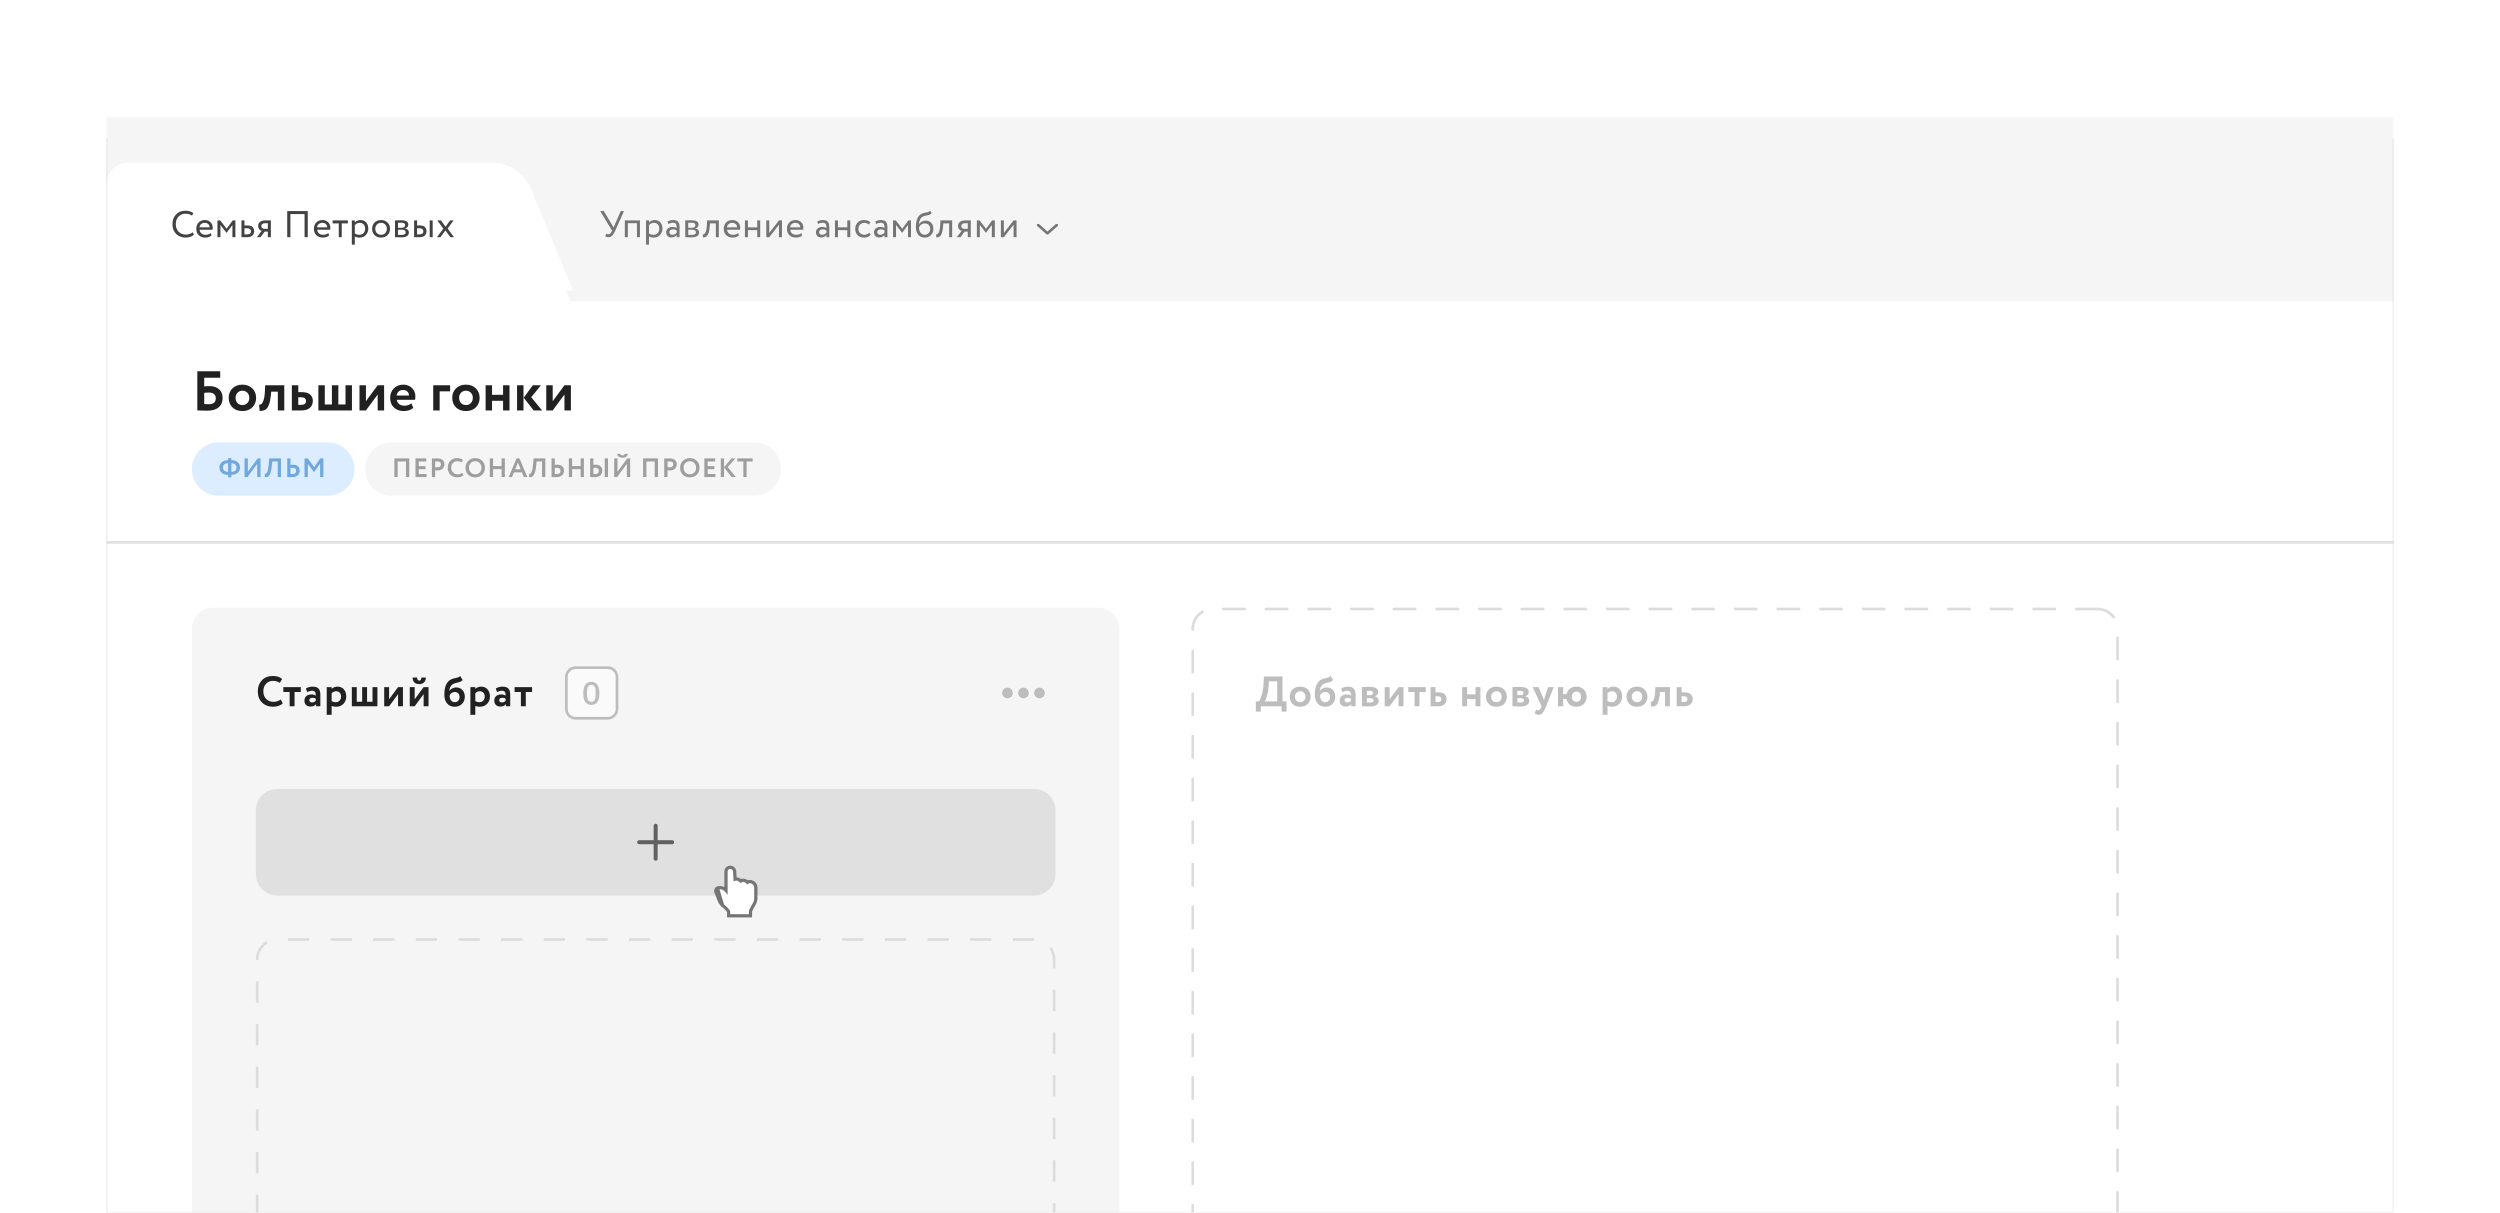 <svg width="938" height="455" viewBox="0 0 938 455" fill="none" xmlns="http://www.w3.org/2000/svg">
<mask id="mask0_7760_255739" style="mask-type:alpha" maskUnits="userSpaceOnUse" x="0" y="0" width="938" height="455">
<rect width="938" height="455" rx="8" fill="#F5F5F5"/>
</mask>
<g mask="url(#mask0_7760_255739)">
<g filter="url(#filter0_ddd_7760_255739)">
<rect x="40" y="48" width="858" height="407" fill="#C4C4C4"/>
</g>
</g>
<mask id="mask1_7760_255739" style="mask-type:alpha" maskUnits="userSpaceOnUse" x="40" y="44" width="858" height="411">
<path d="M40 44H898V455H40V44Z" fill="#F5F5F5"/>
</mask>
<g mask="url(#mask1_7760_255739)">
<g filter="url(#filter1_ddd_7760_255739)">
<g clip-path="url(#clip0_7760_255739)">
<path d="M1584 -95H-336V985H1584V-95Z" fill="#F5F5F5"/>
<path d="M359 61H227V85H359V61Z" fill="#F5F5F5"/>
<path d="M396.847 72.791C396.946 72.705 397 72.595 397 72.466C397 72.207 396.766 72 396.468 72C396.319 72 396.184 72.055 396.08 72.145L392.995 74.885L389.92 72.145C389.816 72.055 389.676 72 389.532 72C389.234 72 389 72.207 389 72.466C389 72.595 389.054 72.705 389.153 72.791L392.581 75.836C392.698 75.945 392.842 75.996 393 76C393.158 76 393.293 75.945 393.415 75.836L396.847 72.791Z" fill="#757575"/>
<path d="M232.911 67.2H234.115L230.727 74.76C230.382 75.544 230.018 76.113 229.635 76.468C229.262 76.823 228.814 77 228.291 77C227.787 77 227.39 76.883 227.101 76.65L227.521 75.642C227.764 75.81 228.016 75.894 228.277 75.894C228.753 75.894 229.154 75.563 229.481 74.9L229.649 74.536L225.211 67.2H226.555L230.223 73.346L232.911 67.2ZM240.105 77H238.985V71.75H235.555V77H234.435V70.7H240.105V77ZM243.502 79.8H242.382V70.7H243.502V71.442C243.726 71.181 244.034 70.971 244.426 70.812C244.818 70.644 245.224 70.56 245.644 70.56C246.54 70.56 247.245 70.859 247.758 71.456C248.29 72.044 248.556 72.809 248.556 73.752C248.556 74.713 248.253 75.521 247.646 76.174C247.049 76.818 246.26 77.14 245.28 77.14C244.524 77.14 243.931 76.995 243.502 76.706V79.8ZM245.322 71.61C244.575 71.61 243.969 71.899 243.502 72.478V75.6C243.997 75.927 244.557 76.09 245.182 76.09C245.845 76.09 246.372 75.88 246.764 75.46C247.165 75.031 247.366 74.475 247.366 73.794C247.366 73.131 247.184 72.604 246.82 72.212C246.456 71.811 245.957 71.61 245.322 71.61ZM250.747 72.03L250.453 71.134C251.079 70.751 251.779 70.56 252.553 70.56C253.403 70.56 254.019 70.77 254.401 71.19C254.784 71.61 254.975 72.259 254.975 73.136V77H253.911V76.188C253.417 76.795 252.745 77.098 251.895 77.098C251.317 77.098 250.85 76.925 250.495 76.58C250.141 76.225 249.963 75.749 249.963 75.152C249.963 74.536 250.183 74.051 250.621 73.696C251.06 73.332 251.634 73.15 252.343 73.15C253.006 73.15 253.529 73.285 253.911 73.556C253.911 72.847 253.813 72.338 253.617 72.03C253.421 71.722 253.043 71.568 252.483 71.568C251.914 71.568 251.335 71.722 250.747 72.03ZM252.287 76.09C252.913 76.09 253.454 75.819 253.911 75.278V74.48C253.519 74.2 253.048 74.06 252.497 74.06C252.115 74.06 251.793 74.153 251.531 74.34C251.279 74.517 251.153 74.769 251.153 75.096C251.153 75.404 251.251 75.647 251.447 75.824C251.653 76.001 251.933 76.09 252.287 76.09ZM257.101 77V70.7C257.147 70.7 257.213 70.7 257.297 70.7C257.381 70.691 257.502 70.686 257.661 70.686C257.819 70.677 257.964 70.672 258.095 70.672C258.785 70.653 259.215 70.644 259.383 70.644C261.193 70.644 262.099 71.185 262.099 72.268C262.099 72.641 261.982 72.963 261.749 73.234C261.515 73.495 261.212 73.654 260.839 73.71V73.738C261.819 73.915 262.309 74.41 262.309 75.222C262.309 76.445 261.343 77.056 259.411 77.056C259.317 77.056 258.907 77.047 258.179 77.028C258.039 77.028 257.885 77.023 257.717 77.014C257.549 77.014 257.418 77.009 257.325 77C257.231 77 257.157 77 257.101 77ZM259.565 74.172H258.221V76.104C258.893 76.132 259.322 76.146 259.509 76.146C260.582 76.146 261.119 75.81 261.119 75.138C261.119 74.494 260.601 74.172 259.565 74.172ZM259.467 71.554C259.196 71.554 258.781 71.568 258.221 71.596V73.472H259.635C260.017 73.472 260.325 73.383 260.559 73.206C260.792 73.029 260.909 72.791 260.909 72.492C260.909 71.867 260.428 71.554 259.467 71.554ZM269.701 77H268.581V71.82H266.369L266.299 72.884C266.224 73.752 266.112 74.475 265.963 75.054C265.823 75.623 265.636 76.053 265.403 76.342C265.179 76.622 264.941 76.818 264.689 76.93C264.437 77.033 264.129 77.084 263.765 77.084L263.681 75.992C263.783 76.001 263.891 75.987 264.003 75.95C264.115 75.903 264.236 75.81 264.367 75.67C264.507 75.53 264.628 75.343 264.731 75.11C264.843 74.877 264.941 74.55 265.025 74.13C265.118 73.701 265.179 73.211 265.207 72.66L265.319 70.7H269.701V77ZM276.94 75.432L277.29 76.314C276.683 76.865 275.895 77.14 274.924 77.14C273.897 77.14 273.081 76.841 272.474 76.244C271.858 75.647 271.55 74.849 271.55 73.85C271.55 72.907 271.839 72.123 272.418 71.498C272.987 70.873 273.781 70.56 274.798 70.56C275.638 70.56 276.333 70.831 276.884 71.372C277.444 71.904 277.724 72.595 277.724 73.444C277.724 73.715 277.701 73.967 277.654 74.2H272.81C272.857 74.788 273.076 75.25 273.468 75.586C273.869 75.922 274.383 76.09 275.008 76.09C275.829 76.09 276.473 75.871 276.94 75.432ZM274.742 71.61C274.191 71.61 273.734 71.764 273.37 72.072C273.015 72.38 272.805 72.786 272.74 73.29H276.562C276.534 72.767 276.357 72.357 276.03 72.058C275.713 71.759 275.283 71.61 274.742 71.61ZM285.233 77H284.113V74.34H280.613V77H279.493V70.7H280.613V73.29H284.113V70.7H285.233V77ZM292.269 72.31L288.629 77H287.509V70.7H288.629V75.39L292.269 70.7H293.389V77H292.269V72.31ZM300.645 75.432L300.995 76.314C300.388 76.865 299.6 77.14 298.629 77.14C297.602 77.14 296.786 76.841 296.179 76.244C295.563 75.647 295.255 74.849 295.255 73.85C295.255 72.907 295.544 72.123 296.123 71.498C296.692 70.873 297.486 70.56 298.503 70.56C299.343 70.56 300.038 70.831 300.589 71.372C301.149 71.904 301.429 72.595 301.429 73.444C301.429 73.715 301.406 73.967 301.359 74.2H296.515C296.562 74.788 296.781 75.25 297.173 75.586C297.574 75.922 298.088 76.09 298.713 76.09C299.534 76.09 300.178 75.871 300.645 75.432ZM298.447 71.61C297.896 71.61 297.439 71.764 297.075 72.072C296.72 72.38 296.51 72.786 296.445 73.29H300.267C300.239 72.767 300.062 72.357 299.735 72.058C299.418 71.759 298.988 71.61 298.447 71.61ZM306.929 72.03L306.635 71.134C307.26 70.751 307.96 70.56 308.735 70.56C309.584 70.56 310.2 70.77 310.583 71.19C310.966 71.61 311.157 72.259 311.157 73.136V77H310.093V76.188C309.598 76.795 308.926 77.098 308.077 77.098C307.498 77.098 307.032 76.925 306.677 76.58C306.322 76.225 306.145 75.749 306.145 75.152C306.145 74.536 306.364 74.051 306.803 73.696C307.242 73.332 307.816 73.15 308.525 73.15C309.188 73.15 309.71 73.285 310.093 73.556C310.093 72.847 309.995 72.338 309.799 72.03C309.603 71.722 309.225 71.568 308.665 71.568C308.096 71.568 307.517 71.722 306.929 72.03ZM308.469 76.09C309.094 76.09 309.636 75.819 310.093 75.278V74.48C309.701 74.2 309.23 74.06 308.679 74.06C308.296 74.06 307.974 74.153 307.713 74.34C307.461 74.517 307.335 74.769 307.335 75.096C307.335 75.404 307.433 75.647 307.629 75.824C307.834 76.001 308.114 76.09 308.469 76.09ZM319.022 77H317.902V74.34H314.402V77H313.282V70.7H314.402V73.29H317.902V70.7H319.022V77ZM326.142 75.278L326.674 76.09C326.133 76.79 325.325 77.14 324.252 77.14C323.244 77.14 322.427 76.841 321.802 76.244C321.186 75.647 320.878 74.849 320.878 73.85C320.878 72.926 321.181 72.147 321.788 71.512C322.395 70.877 323.155 70.56 324.07 70.56C325.171 70.56 325.997 70.835 326.548 71.386L326.03 72.268C325.545 71.829 324.943 71.61 324.224 71.61C323.636 71.61 323.127 71.825 322.698 72.254C322.278 72.674 322.068 73.206 322.068 73.85C322.068 74.531 322.283 75.073 322.712 75.474C323.151 75.885 323.692 76.09 324.336 76.09C325.064 76.09 325.666 75.819 326.142 75.278ZM328.72 72.03L328.426 71.134C329.051 70.751 329.751 70.56 330.526 70.56C331.375 70.56 331.991 70.77 332.374 71.19C332.757 71.61 332.948 72.259 332.948 73.136V77H331.884V76.188C331.389 76.795 330.717 77.098 329.868 77.098C329.289 77.098 328.823 76.925 328.468 76.58C328.113 76.225 327.936 75.749 327.936 75.152C327.936 74.536 328.155 74.051 328.594 73.696C329.033 73.332 329.607 73.15 330.316 73.15C330.979 73.15 331.501 73.285 331.884 73.556C331.884 72.847 331.786 72.338 331.59 72.03C331.394 71.722 331.016 71.568 330.456 71.568C329.887 71.568 329.308 71.722 328.72 72.03ZM330.26 76.09C330.885 76.09 331.427 75.819 331.884 75.278V74.48C331.492 74.2 331.021 74.06 330.47 74.06C330.087 74.06 329.765 74.153 329.504 74.34C329.252 74.517 329.126 74.769 329.126 75.096C329.126 75.404 329.224 75.647 329.42 75.824C329.625 76.001 329.905 76.09 330.26 76.09ZM336.193 77H335.073V70.7H336.095L338.517 73.822L340.813 70.7H341.807V77H340.687V72.408L338.503 75.334H338.461L336.193 72.408V77ZM348.959 67.06L349.561 67.942C349.337 68.25 349.066 68.46 348.749 68.572C348.404 68.693 348.012 68.787 347.573 68.852C347.144 68.917 346.738 69.034 346.355 69.202C345.403 69.641 344.871 70.653 344.759 72.24H344.787C344.992 71.801 345.324 71.447 345.781 71.176C346.248 70.905 346.747 70.77 347.279 70.77C348.175 70.77 348.884 71.055 349.407 71.624C349.939 72.193 350.205 72.954 350.205 73.906C350.205 74.802 349.902 75.567 349.295 76.202C348.698 76.827 347.923 77.14 346.971 77.14C345.944 77.14 345.132 76.79 344.535 76.09C343.938 75.399 343.639 74.443 343.639 73.22C343.639 70.495 344.418 68.801 345.977 68.138C346.332 67.979 346.742 67.863 347.209 67.788C347.573 67.723 347.834 67.671 347.993 67.634C348.152 67.597 348.32 67.531 348.497 67.438C348.684 67.345 348.838 67.219 348.959 67.06ZM344.829 73.43C344.829 74.233 345.025 74.877 345.417 75.362C345.809 75.847 346.318 76.09 346.943 76.09C347.55 76.09 348.044 75.885 348.427 75.474C348.819 75.073 349.015 74.569 349.015 73.962C349.015 73.318 348.833 72.8 348.469 72.408C348.114 72.016 347.624 71.82 346.999 71.82C346.43 71.82 345.954 71.979 345.571 72.296C345.17 72.623 344.922 73.001 344.829 73.43ZM357.248 77H356.128V71.82H353.916L353.846 72.884C353.771 73.752 353.659 74.475 353.51 75.054C353.37 75.623 353.183 76.053 352.95 76.342C352.726 76.622 352.488 76.818 352.236 76.93C351.984 77.033 351.676 77.084 351.312 77.084L351.228 75.992C351.33 76.001 351.438 75.987 351.55 75.95C351.662 75.903 351.783 75.81 351.914 75.67C352.054 75.53 352.175 75.343 352.278 75.11C352.39 74.877 352.488 74.55 352.572 74.13C352.665 73.701 352.726 73.211 352.754 72.66L352.866 70.7H357.248V77ZM362.275 70.7H364.235V77H363.115V74.9H361.897L360.357 77H358.999L360.819 74.62C360.436 74.536 360.114 74.331 359.853 74.004C359.591 73.668 359.461 73.267 359.461 72.8C359.461 72.156 359.694 71.647 360.161 71.274C360.627 70.891 361.332 70.7 362.275 70.7ZM360.651 72.828C360.651 73.127 360.767 73.374 361.001 73.57C361.234 73.757 361.509 73.85 361.827 73.85H363.115V71.75H362.093C361.617 71.75 361.257 71.848 361.015 72.044C360.772 72.24 360.651 72.501 360.651 72.828ZM367.641 77H366.521V70.7H367.543L369.965 73.822L372.261 70.7H373.255V77H372.135V72.408L369.951 75.334H369.909L367.641 72.408V77ZM380.294 72.31L376.654 77H375.534V70.7H376.654V75.39L380.294 70.7H381.414V77H380.294V72.31Z" fill="#757575"/>
<g filter="url(#filter2_d_7760_255739)">
<path fill-rule="evenodd" clip-rule="evenodd" d="M48 49C43.582 49 40 52.582 40 57V97V1034H1584V97H215L199.205 58.876C196.728 52.898 190.895 49 184.424 49H48Z" fill="white"/>
</g>
<path d="M72 224C72 219.582 75.582 216 80 216H412C416.418 216 420 219.582 420 224V1059H72V224Z" fill="#F5F5F5"/>
<path d="M388 340.5H104C99.858 340.5 96.5 343.858 96.5 348V632C96.5 636.142 99.858 639.5 104 639.5H388C392.142 639.5 395.5 636.142 395.5 632V348C395.5 343.858 392.142 340.5 388 340.5Z" stroke="#DCDCDC" stroke-dasharray="8 8"/>
<path d="M388 284H104C99.582 284 96 287.582 96 292V316C96 320.418 99.582 324 104 324H388C392.418 324 396 320.418 396 316V292C396 287.582 392.418 284 388 284Z" fill="#E0E0E0"/>
<path d="M239.812 304H252.188" stroke="#616161" stroke-width="1.5" stroke-linecap="round" stroke-linejoin="round"/>
<path d="M246 297.812V310.188" stroke="#616161" stroke-width="1.5" stroke-linecap="round" stroke-linejoin="round"/>
<path d="M228 238.5H216C214.067 238.5 212.5 240.067 212.5 242V254C212.5 255.933 214.067 257.5 216 257.5H228C229.933 257.5 231.5 255.933 231.5 254V242C231.5 240.067 229.933 238.5 228 238.5Z" fill="#FAFAFA" stroke="#BDBDBD"/>
<path d="M221.87 252.476C221.35 252.476 220.898 252.38 220.514 252.188C220.13 251.988 219.814 251.704 219.566 251.336C219.318 250.968 219.134 250.516 219.014 249.98C218.894 249.444 218.834 248.832 218.834 248.144C218.834 247.464 218.894 246.856 219.014 246.32C219.134 245.776 219.318 245.32 219.566 244.952C219.814 244.584 220.13 244.304 220.514 244.112C220.898 243.912 221.35 243.812 221.87 243.812C222.91 243.812 223.674 244.192 224.162 244.952C224.658 245.712 224.906 246.776 224.906 248.144C224.906 249.512 224.658 250.576 224.162 251.336C223.674 252.096 222.91 252.476 221.87 252.476ZM221.87 251.324C222.158 251.324 222.402 251.268 222.602 251.156C222.81 251.036 222.978 250.868 223.106 250.652C223.234 250.436 223.326 250.18 223.382 249.884C223.438 249.58 223.466 249.244 223.466 248.876V247.412C223.466 247.044 223.438 246.712 223.382 246.416C223.326 246.112 223.234 245.852 223.106 245.636C222.978 245.42 222.81 245.256 222.602 245.144C222.402 245.024 222.158 244.964 221.87 244.964C221.582 244.964 221.334 245.024 221.126 245.144C220.926 245.256 220.762 245.42 220.634 245.636C220.506 245.852 220.414 246.112 220.358 246.416C220.302 246.712 220.274 247.044 220.274 247.412V248.876C220.274 249.244 220.302 249.58 220.358 249.884C220.414 250.18 220.506 250.436 220.634 250.652C220.762 250.868 220.926 251.036 221.126 251.156C221.334 251.268 221.582 251.324 221.87 251.324Z" fill="#BDBDBD"/>
<path d="M105.329 250.44L106.081 251.912C105.729 252.285 105.222 252.589 104.561 252.824C103.91 253.059 103.222 253.176 102.497 253.176C100.79 253.176 99.398 252.648 98.321 251.592C97.254 250.536 96.721 249.139 96.721 247.4C96.721 245.736 97.228 244.355 98.241 243.256C99.244 242.168 100.646 241.624 102.449 241.624C103.878 241.624 105.014 242.003 105.857 242.76L104.977 244.216C104.22 243.715 103.377 243.464 102.449 243.464C101.382 243.464 100.508 243.821 99.825 244.536C99.142 245.251 98.801 246.205 98.801 247.4C98.801 248.573 99.158 249.523 99.873 250.248C100.598 250.973 101.532 251.336 102.673 251.336C103.654 251.336 104.54 251.037 105.329 250.44ZM108.672 247.64H106.304V245.8H112.864V247.64H110.512V253H108.672V247.64ZM115.241 247.656L114.777 246.312C115.556 245.853 116.404 245.624 117.321 245.624C118.324 245.624 119.055 245.869 119.513 246.36C119.972 246.851 120.201 247.603 120.201 248.616V253H118.601V252.168C118.175 252.787 117.465 253.096 116.473 253.096C115.791 253.096 115.241 252.899 114.825 252.504C114.42 252.099 114.217 251.56 114.217 250.888C114.217 250.141 114.457 249.565 114.937 249.16C115.417 248.755 116.052 248.552 116.841 248.552C117.492 248.552 118.036 248.707 118.473 249.016C118.495 248.376 118.399 247.907 118.185 247.608C117.983 247.309 117.631 247.16 117.129 247.16C116.575 247.16 115.945 247.325 115.241 247.656ZM117.081 251.544C117.7 251.544 118.164 251.325 118.473 250.888V250.152C118.175 249.917 117.753 249.8 117.209 249.8C116.868 249.8 116.591 249.88 116.377 250.04C116.164 250.2 116.057 250.419 116.057 250.696C116.057 250.952 116.153 251.16 116.345 251.32C116.537 251.469 116.783 251.544 117.081 251.544ZM124.428 256.2H122.588V245.8H124.428V246.488C124.662 246.232 124.982 246.024 125.388 245.864C125.793 245.704 126.214 245.624 126.652 245.624C127.644 245.624 128.433 245.965 129.02 246.648C129.617 247.341 129.916 248.221 129.916 249.288C129.916 250.408 129.564 251.336 128.86 252.072C128.156 252.808 127.238 253.176 126.108 253.176C125.382 253.176 124.822 253.059 124.428 252.824V256.2ZM126.076 247.352C125.436 247.352 124.886 247.613 124.428 248.136V251.048C124.865 251.325 125.372 251.464 125.948 251.464C126.556 251.464 127.041 251.267 127.404 250.872C127.777 250.477 127.964 249.965 127.964 249.336C127.964 248.739 127.793 248.259 127.452 247.896C127.121 247.533 126.662 247.352 126.076 247.352ZM141.609 253H132.009V245.8H133.849V251.288H135.881V245.8H137.721V251.288H139.769V245.8H141.609V253ZM149.35 248.44L145.99 253H144.15V245.8H145.99V250.36L149.35 245.8H151.19V253H149.35V248.44ZM158.944 248.44L155.584 253H153.744V245.8H155.584V250.36L158.944 245.8H160.784V253H158.944V248.44ZM154.816 242.2H156.496C156.496 242.552 156.565 242.835 156.704 243.048C156.842 243.261 157.05 243.368 157.328 243.368C157.573 243.368 157.76 243.261 157.888 243.048C158.026 242.824 158.096 242.541 158.096 242.2H159.776C159.776 242.947 159.557 243.549 159.12 244.008C158.682 244.456 158.085 244.68 157.328 244.68C156.496 244.68 155.866 244.461 155.44 244.024C155.024 243.576 154.816 242.968 154.816 242.2ZM172.636 241.624L173.596 243.128C173.34 243.448 173.02 243.683 172.636 243.832C172.295 243.949 171.868 244.067 171.356 244.184C170.855 244.28 170.439 244.413 170.108 244.584C169.223 245 168.705 245.896 168.556 247.272H168.588C168.812 246.877 169.159 246.557 169.628 246.312C170.097 246.056 170.593 245.928 171.116 245.928C172.108 245.928 172.903 246.248 173.5 246.888C174.097 247.539 174.396 248.397 174.396 249.464C174.396 250.499 174.044 251.379 173.34 252.104C172.636 252.819 171.729 253.176 170.62 253.176C169.415 253.176 168.46 252.765 167.756 251.944C167.063 251.123 166.716 250.013 166.716 248.616C166.716 245.544 167.623 243.613 169.436 242.824C169.831 242.653 170.268 242.525 170.748 242.44C171.292 242.333 171.692 242.232 171.948 242.136C172.204 242.029 172.433 241.859 172.636 241.624ZM168.684 249C168.695 249.725 168.871 250.317 169.212 250.776C169.553 251.235 170.007 251.464 170.572 251.464C171.127 251.464 171.575 251.283 171.916 250.92C172.257 250.557 172.428 250.099 172.428 249.544C172.428 248.979 172.268 248.52 171.948 248.168C171.639 247.816 171.207 247.64 170.652 247.64C170.172 247.64 169.756 247.768 169.404 248.024C169.052 248.269 168.812 248.595 168.684 249ZM178.334 256.2H176.494V245.8H178.334V246.488C178.568 246.232 178.888 246.024 179.294 245.864C179.699 245.704 180.12 245.624 180.558 245.624C181.55 245.624 182.339 245.965 182.926 246.648C183.523 247.341 183.822 248.221 183.822 249.288C183.822 250.408 183.47 251.336 182.766 252.072C182.062 252.808 181.144 253.176 180.014 253.176C179.288 253.176 178.728 253.059 178.334 252.824V256.2ZM179.982 247.352C179.342 247.352 178.792 247.613 178.334 248.136V251.048C178.771 251.325 179.278 251.464 179.854 251.464C180.462 251.464 180.947 251.267 181.31 250.872C181.683 250.477 181.87 249.965 181.87 249.336C181.87 248.739 181.699 248.259 181.358 247.896C181.027 247.533 180.568 247.352 179.982 247.352ZM186.476 247.656L186.012 246.312C186.79 245.853 187.638 245.624 188.556 245.624C189.558 245.624 190.289 245.869 190.748 246.36C191.206 246.851 191.436 247.603 191.436 248.616V253H189.836V252.168C189.409 252.787 188.7 253.096 187.708 253.096C187.025 253.096 186.476 252.899 186.06 252.504C185.654 252.099 185.452 251.56 185.452 250.888C185.452 250.141 185.692 249.565 186.172 249.16C186.652 248.755 187.286 248.552 188.076 248.552C188.726 248.552 189.27 248.707 189.708 249.016C189.729 248.376 189.633 247.907 189.42 247.608C189.217 247.309 188.865 247.16 188.364 247.16C187.809 247.16 187.18 247.325 186.476 247.656ZM188.316 251.544C188.934 251.544 189.398 251.325 189.708 250.888V250.152C189.409 249.917 188.988 249.8 188.444 249.8C188.102 249.8 187.825 249.88 187.612 250.04C187.398 250.2 187.292 250.419 187.292 250.696C187.292 250.952 187.388 251.16 187.58 251.32C187.772 251.469 188.017 251.544 188.316 251.544ZM195.438 247.64H193.07V245.8H199.63V247.64H197.278V253H195.438V247.64Z" fill="#212121"/>
<path d="M378 250C379.105 250 380 249.105 380 248C380 246.895 379.105 246 378 246C376.895 246 376 246.895 376 248C376 249.105 376.895 250 378 250Z" fill="#BDBDBD"/>
<path d="M384 250C385.105 250 386 249.105 386 248C386 246.895 385.105 246 384 246C382.895 246 382 246.895 382 248C382 249.105 382.895 250 384 250Z" fill="#BDBDBD"/>
<path d="M390 250C391.105 250 392 249.105 392 248C392 246.895 391.105 246 390 246C388.895 246 388 246.895 388 248C388 249.105 388.895 250 390 250Z" fill="#BDBDBD"/>
<path d="M283 154H147C141.477 154 137 158.477 137 164C137 169.523 141.477 174 147 174H283C288.523 174 293 169.523 293 164C293 158.477 288.523 154 283 154Z" fill="#F5F5F5"/>
<path d="M153.551 167H152.321V161.15H149.201V167H147.971V160H153.551V167ZM160.041 167H155.891V160H159.941V161.15H157.121V162.89H159.641V164.04H157.121V165.85H160.041V167ZM163.272 164.47V167H162.042V160C162.336 160 162.652 159.997 162.992 159.99C163.339 159.983 163.686 159.98 164.032 159.98C164.526 159.98 164.952 160.043 165.312 160.17C165.679 160.29 165.962 160.46 166.162 160.68C166.362 160.893 166.509 161.13 166.602 161.39C166.696 161.643 166.742 161.923 166.742 162.23C166.742 162.863 166.516 163.4 166.062 163.84C165.616 164.28 164.989 164.5 164.182 164.5C163.776 164.5 163.472 164.49 163.272 164.47ZM164.152 161.13L163.272 161.15V163.3C163.626 163.333 163.916 163.35 164.142 163.35C164.536 163.35 164.849 163.253 165.082 163.06C165.322 162.867 165.442 162.587 165.442 162.22C165.442 161.493 165.012 161.13 164.152 161.13ZM173.377 165.4L173.847 166.32C173.627 166.553 173.31 166.743 172.897 166.89C172.49 167.037 172.06 167.11 171.607 167.11C170.54 167.11 169.67 166.78 168.997 166.12C168.33 165.46 167.997 164.587 167.997 163.5C167.997 162.46 168.313 161.597 168.947 160.91C169.573 160.23 170.45 159.89 171.577 159.89C172.47 159.89 173.18 160.127 173.707 160.6L173.157 161.51C172.683 161.197 172.157 161.04 171.577 161.04C170.91 161.04 170.363 161.263 169.937 161.71C169.51 162.157 169.297 162.753 169.297 163.5C169.297 164.233 169.52 164.827 169.967 165.28C170.42 165.733 171.003 165.96 171.717 165.96C172.33 165.96 172.883 165.773 173.377 165.4ZM174.656 163.5C174.656 162.48 174.996 161.623 175.676 160.93C176.37 160.237 177.243 159.89 178.296 159.89C179.35 159.89 180.22 160.223 180.906 160.89C181.6 161.563 181.946 162.433 181.946 163.5C181.946 164.547 181.6 165.41 180.906 166.09C180.213 166.77 179.343 167.11 178.296 167.11C177.243 167.11 176.373 166.777 175.686 166.11C175 165.443 174.656 164.573 174.656 163.5ZM175.956 163.5C175.956 164.207 176.18 164.793 176.626 165.26C177.073 165.727 177.63 165.96 178.296 165.96C179.016 165.96 179.586 165.727 180.006 165.26C180.433 164.793 180.646 164.207 180.646 163.5C180.646 162.787 180.42 162.197 179.966 161.73C179.513 161.27 178.956 161.04 178.296 161.04C177.623 161.04 177.063 161.27 176.616 161.73C176.176 162.19 175.956 162.78 175.956 163.5ZM189.42 167H188.2V164.01H185V167H183.77V160H185V162.86H188.2V160H189.42V167ZM192.098 167H190.858L193.818 159.98H194.898L197.858 167H196.548L195.818 165.21H192.828L192.098 167ZM195.348 164.06L194.328 161.57L193.298 164.06H195.348ZM204.598 167H203.378V161.15H201.338L201.198 162.47C201.118 163.27 201.014 163.953 200.888 164.52C200.761 165.087 200.621 165.54 200.468 165.88C200.314 166.22 200.131 166.48 199.918 166.66C199.711 166.84 199.494 166.953 199.268 167C199.048 167.04 198.791 167.04 198.498 167L198.528 165.78C198.674 165.8 198.794 165.793 198.888 165.76C198.981 165.727 199.091 165.633 199.218 165.48C199.358 165.307 199.471 165.077 199.558 164.79C199.798 164.077 199.974 162.947 200.088 161.4L200.188 160H204.598V167ZM208.863 163.5C208.743 163.5 208.509 163.517 208.163 163.55V165.84C208.603 165.86 208.829 165.87 208.843 165.87C209.816 165.87 210.303 165.46 210.303 164.64C210.303 164.267 210.176 163.983 209.923 163.79C209.669 163.597 209.316 163.5 208.863 163.5ZM206.933 160H208.163V162.4C208.449 162.367 208.716 162.35 208.963 162.35C209.829 162.35 210.486 162.547 210.933 162.94C211.379 163.333 211.603 163.89 211.603 164.61C211.603 165.357 211.346 165.947 210.833 166.38C210.326 166.807 209.616 167.02 208.703 167.02C208.316 167.02 207.986 167.017 207.713 167.01C207.439 167.003 207.179 167 206.933 167V160ZM219.076 167H217.856V164.01H214.656V167H213.426V160H214.656V162.86H217.856V160H219.076V167ZM228.114 167H226.894V160H228.114V167ZM223.324 163.5C223.218 163.5 222.991 163.517 222.644 163.55V165.84C222.698 165.84 222.804 165.847 222.964 165.86C223.124 165.867 223.238 165.87 223.304 165.87C224.224 165.87 224.684 165.46 224.684 164.64C224.684 164.267 224.568 163.983 224.334 163.79C224.101 163.597 223.764 163.5 223.324 163.5ZM221.414 160H222.644V162.4C222.931 162.367 223.191 162.35 223.424 162.35C224.258 162.35 224.891 162.55 225.324 162.95C225.764 163.343 225.984 163.897 225.984 164.61C225.984 165.357 225.731 165.947 225.224 166.38C224.724 166.807 224.034 167.02 223.154 167.02C222.781 167.02 222.458 167.017 222.184 167.01C221.918 167.003 221.661 167 221.414 167V160ZM235.207 162.03L231.537 167H230.457V160H231.687V164.98L235.357 160H236.437V167H235.207V162.03ZM231.567 158.3H232.717C232.797 158.687 233.08 158.88 233.567 158.88C234.074 158.88 234.34 158.687 234.367 158.3H235.517C235.51 158.72 235.32 159.067 234.947 159.34C234.574 159.6 234.114 159.73 233.567 159.73C232.98 159.73 232.507 159.603 232.147 159.35C231.794 159.09 231.6 158.74 231.567 158.3ZM246.876 167H245.646V161.15H242.526V167H241.296V160H246.876V167ZM250.446 164.47V167H249.216V160C249.509 160 249.826 159.997 250.166 159.99C250.512 159.983 250.859 159.98 251.206 159.98C251.699 159.98 252.126 160.043 252.486 160.17C252.852 160.29 253.136 160.46 253.336 160.68C253.536 160.893 253.682 161.13 253.776 161.39C253.869 161.643 253.916 161.923 253.916 162.23C253.916 162.863 253.689 163.4 253.236 163.84C252.789 164.28 252.162 164.5 251.356 164.5C250.949 164.5 250.646 164.49 250.446 164.47ZM251.326 161.13L250.446 161.15V163.3C250.799 163.333 251.089 163.35 251.316 163.35C251.709 163.35 252.022 163.253 252.256 163.06C252.496 162.867 252.616 162.587 252.616 162.22C252.616 161.493 252.186 161.13 251.326 161.13ZM255.17 163.5C255.17 162.48 255.51 161.623 256.19 160.93C256.883 160.237 257.756 159.89 258.81 159.89C259.863 159.89 260.733 160.223 261.42 160.89C262.113 161.563 262.46 162.433 262.46 163.5C262.46 164.547 262.113 165.41 261.42 166.09C260.726 166.77 259.856 167.11 258.81 167.11C257.756 167.11 256.886 166.777 256.2 166.11C255.513 165.443 255.17 164.573 255.17 163.5ZM256.47 163.5C256.47 164.207 256.693 164.793 257.14 165.26C257.586 165.727 258.143 165.96 258.81 165.96C259.53 165.96 260.1 165.727 260.52 165.26C260.946 164.793 261.16 164.207 261.16 163.5C261.16 162.787 260.933 162.197 260.48 161.73C260.026 161.27 259.47 161.04 258.81 161.04C258.136 161.04 257.576 161.27 257.13 161.73C256.69 162.19 256.47 162.78 256.47 163.5ZM268.433 167H264.283V160H268.333V161.15H265.513V162.89H268.033V164.04H265.513V165.85H268.433V167ZM271.665 167H270.435V160H271.665V163.32L274.425 160H275.905L273.025 163.26L276.085 167H274.525L271.665 163.39V167ZM278.895 161.15H276.625V160H282.395V161.15H280.125V167H278.895V161.15Z" fill="#9E9E9E"/>
<path d="M787 216.5H455C450.858 216.5 447.5 219.858 447.5 224V1008C447.5 1012.14 450.858 1015.5 455 1015.5H787C791.142 1015.5 794.5 1012.14 794.5 1008V224C794.5 219.858 791.142 216.5 787 216.5Z" stroke="#DCDCDC" stroke-linecap="round" stroke-dasharray="8 8"/>
<path d="M473.031 255H471.191V251.16H472.391C472.711 250.787 473.058 249.96 473.431 248.68C473.815 247.368 474.044 245.821 474.119 244.04L474.231 241.8H481.175V251.16H482.695V255H480.855V253H473.031V255ZM476.135 243.64L475.959 245.592C475.863 246.936 475.666 248.115 475.367 249.128C475.058 250.184 474.786 250.861 474.551 251.16H479.223V243.64H476.135ZM484.975 252.12C484.26 251.405 483.903 250.499 483.903 249.4C483.903 248.301 484.26 247.4 484.975 246.696C485.69 245.981 486.639 245.624 487.823 245.624C488.996 245.624 489.94 245.981 490.655 246.696C491.38 247.4 491.743 248.301 491.743 249.4C491.743 250.488 491.38 251.395 490.655 252.12C489.93 252.824 488.986 253.176 487.823 253.176C486.639 253.176 485.69 252.824 484.975 252.12ZM486.431 247.928C486.058 248.312 485.871 248.803 485.871 249.4C485.871 249.997 486.052 250.493 486.415 250.888C486.788 251.272 487.258 251.464 487.823 251.464C488.399 251.464 488.868 251.272 489.231 250.888C489.604 250.504 489.791 250.008 489.791 249.4C489.791 248.803 489.604 248.312 489.231 247.928C488.858 247.544 488.388 247.352 487.823 247.352C487.268 247.352 486.804 247.544 486.431 247.928ZM499.244 241.624L500.204 243.128C499.948 243.448 499.628 243.683 499.244 243.832C498.902 243.949 498.476 244.067 497.964 244.184C497.462 244.28 497.046 244.413 496.716 244.584C495.83 245 495.313 245.896 495.163 247.272H495.196C495.42 246.877 495.766 246.557 496.236 246.312C496.705 246.056 497.201 245.928 497.724 245.928C498.716 245.928 499.51 246.248 500.108 246.888C500.705 247.539 501.004 248.397 501.004 249.464C501.004 250.499 500.652 251.379 499.948 252.104C499.244 252.819 498.337 253.176 497.228 253.176C496.022 253.176 495.068 252.765 494.364 251.944C493.67 251.123 493.324 250.013 493.324 248.616C493.324 245.544 494.23 243.613 496.044 242.824C496.438 242.653 496.876 242.525 497.356 242.44C497.9 242.333 498.3 242.232 498.556 242.136C498.812 242.029 499.041 241.859 499.244 241.624ZM495.292 249C495.302 249.725 495.478 250.317 495.82 250.776C496.161 251.235 496.614 251.464 497.18 251.464C497.734 251.464 498.182 251.283 498.524 250.92C498.865 250.557 499.036 250.099 499.036 249.544C499.036 248.979 498.876 248.52 498.556 248.168C498.246 247.816 497.814 247.64 497.26 247.64C496.78 247.64 496.364 247.768 496.012 248.024C495.66 248.269 495.42 248.595 495.292 249ZM503.661 247.656L503.197 246.312C503.976 245.853 504.824 245.624 505.741 245.624C506.744 245.624 507.474 245.869 507.933 246.36C508.392 246.851 508.621 247.603 508.621 248.616V253H507.021V252.168C506.594 252.787 505.885 253.096 504.893 253.096C504.21 253.096 503.661 252.899 503.245 252.504C502.84 252.099 502.637 251.56 502.637 250.888C502.637 250.141 502.877 249.565 503.357 249.16C503.837 248.755 504.472 248.552 505.261 248.552C505.912 248.552 506.456 248.707 506.893 249.016C506.914 248.376 506.818 247.907 506.605 247.608C506.402 247.309 506.05 247.16 505.549 247.16C504.994 247.16 504.365 247.325 503.661 247.656ZM505.501 251.544C506.12 251.544 506.584 251.325 506.893 250.888V250.152C506.594 249.917 506.173 249.8 505.629 249.8C505.288 249.8 505.01 249.88 504.797 250.04C504.584 250.2 504.477 250.419 504.477 250.696C504.477 250.952 504.573 251.16 504.765 251.32C504.957 251.469 505.202 251.544 505.501 251.544ZM511.007 253V245.8C511.103 245.8 511.509 245.789 512.223 245.768C512.949 245.736 513.487 245.72 513.839 245.72C516.015 245.72 517.103 246.349 517.103 247.608C517.103 248.013 516.975 248.371 516.719 248.68C516.463 248.979 516.143 249.155 515.759 249.208V249.24C516.783 249.485 517.295 250.04 517.295 250.904C517.295 252.355 516.154 253.08 513.871 253.08C513.541 253.08 513.034 253.064 512.351 253.032C512.181 253.032 511.983 253.027 511.759 253.016C511.546 253.016 511.381 253.011 511.263 253C511.157 253 511.071 253 511.007 253ZM513.999 249.944H512.847V251.544C513.487 251.587 513.893 251.608 514.063 251.608C514.469 251.608 514.783 251.533 515.007 251.384C515.242 251.235 515.359 251.032 515.359 250.776C515.359 250.221 514.906 249.944 513.999 249.944ZM513.999 247.208C513.573 247.208 513.189 247.219 512.847 247.24V248.824H514.047C514.378 248.824 514.645 248.749 514.847 248.6C515.05 248.451 515.151 248.248 515.151 247.992C515.151 247.469 514.767 247.208 513.999 247.208ZM524.739 248.44L521.379 253H519.539V245.8H521.379V250.36L524.739 245.8H526.579V253H524.739V248.44ZM530.748 247.64H528.38V245.8H534.94V247.64H532.588V253H530.748V247.64ZM539.445 253H536.757V245.8H538.597V247.768H539.589C540.667 247.768 541.461 247.992 541.973 248.44C542.496 248.888 542.757 249.496 542.757 250.264C542.757 251.085 542.48 251.747 541.925 252.248C541.371 252.749 540.544 253 539.445 253ZM539.429 249.24H538.597V251.4H539.413C540.341 251.4 540.805 251.043 540.805 250.328C540.805 249.603 540.347 249.24 539.429 249.24ZM555.449 253H553.609V250.248H550.457V253H548.617V245.8H550.457V248.52H553.609V245.8H555.449V253ZM558.616 252.12C557.901 251.405 557.544 250.499 557.544 249.4C557.544 248.301 557.901 247.4 558.616 246.696C559.33 245.981 560.28 245.624 561.464 245.624C562.637 245.624 563.581 245.981 564.296 246.696C565.021 247.4 565.384 248.301 565.384 249.4C565.384 250.488 565.021 251.395 564.296 252.12C563.57 252.824 562.626 253.176 561.464 253.176C560.28 253.176 559.33 252.824 558.616 252.12ZM560.072 247.928C559.698 248.312 559.512 248.803 559.512 249.4C559.512 249.997 559.693 250.493 560.056 250.888C560.429 251.272 560.898 251.464 561.464 251.464C562.04 251.464 562.509 251.272 562.872 250.888C563.245 250.504 563.432 250.008 563.432 249.4C563.432 248.803 563.245 248.312 562.872 247.928C562.498 247.544 562.029 247.352 561.464 247.352C560.909 247.352 560.445 247.544 560.072 247.928ZM567.476 253V245.8C567.572 245.8 567.977 245.789 568.692 245.768C569.417 245.736 569.956 245.72 570.308 245.72C572.484 245.72 573.572 246.349 573.572 247.608C573.572 248.013 573.444 248.371 573.188 248.68C572.932 248.979 572.612 249.155 572.228 249.208V249.24C573.252 249.485 573.764 250.04 573.764 250.904C573.764 252.355 572.623 253.08 570.34 253.08C570.009 253.08 569.503 253.064 568.82 253.032C568.649 253.032 568.452 253.027 568.228 253.016C568.015 253.016 567.849 253.011 567.732 253C567.625 253 567.54 253 567.476 253ZM570.468 249.944H569.316V251.544C569.956 251.587 570.361 251.608 570.532 251.608C570.937 251.608 571.252 251.533 571.476 251.384C571.711 251.235 571.828 251.032 571.828 250.776C571.828 250.221 571.375 249.944 570.468 249.944ZM570.468 247.208C570.041 247.208 569.657 247.219 569.316 247.24V248.824H570.516C570.847 248.824 571.113 248.749 571.316 248.6C571.519 248.451 571.62 248.248 571.62 247.992C571.62 247.469 571.236 247.208 570.468 247.208ZM580.855 245.8H582.951L580.119 253C579.607 254.248 579.149 255.091 578.743 255.528C578.349 255.976 577.879 256.2 577.335 256.2C576.823 256.2 576.306 256.013 575.783 255.64L576.375 254.248C576.653 254.419 576.903 254.504 577.127 254.504C577.565 254.504 577.933 254.131 578.231 253.384L578.391 253L575.063 245.8H577.271L578.951 249.736C578.973 249.789 579.09 250.136 579.303 250.776C579.367 250.381 579.453 250.029 579.559 249.72L580.855 245.8ZM586.506 253H584.554V245.8H586.506V248.408H587.786C587.978 247.555 588.4 246.877 589.05 246.376C589.701 245.875 590.496 245.624 591.434 245.624C592.586 245.624 593.52 245.981 594.234 246.696C594.949 247.4 595.306 248.301 595.306 249.4C595.306 250.477 594.944 251.379 594.218 252.104C593.504 252.819 592.576 253.176 591.434 253.176C590.464 253.176 589.648 252.915 588.986 252.392C588.336 251.859 587.925 251.144 587.754 250.248H586.506V253ZM589.754 249.4C589.754 249.997 589.909 250.472 590.218 250.824C590.538 251.165 590.96 251.336 591.482 251.336C592.005 251.336 592.426 251.165 592.746 250.824C593.066 250.472 593.226 249.997 593.226 249.4C593.226 248.803 593.066 248.333 592.746 247.992C592.437 247.64 592.016 247.464 591.482 247.464C590.97 247.464 590.554 247.64 590.234 247.992C589.914 248.344 589.754 248.813 589.754 249.4ZM603.144 256.2H601.304V245.8H603.144V246.488C603.379 246.232 603.699 246.024 604.104 245.864C604.51 245.704 604.931 245.624 605.368 245.624C606.36 245.624 607.15 245.965 607.736 246.648C608.334 247.341 608.632 248.221 608.632 249.288C608.632 250.408 608.28 251.336 607.576 252.072C606.872 252.808 605.955 253.176 604.824 253.176C604.099 253.176 603.539 253.059 603.144 252.824V256.2ZM604.792 247.352C604.152 247.352 603.603 247.613 603.144 248.136V251.048C603.582 251.325 604.088 251.464 604.664 251.464C605.272 251.464 605.758 251.267 606.12 250.872C606.494 250.477 606.68 249.965 606.68 249.336C606.68 248.739 606.51 248.259 606.168 247.896C605.838 247.533 605.379 247.352 604.792 247.352ZM611.35 252.12C610.635 251.405 610.278 250.499 610.278 249.4C610.278 248.301 610.635 247.4 611.35 246.696C612.065 245.981 613.014 245.624 614.198 245.624C615.371 245.624 616.315 245.981 617.03 246.696C617.755 247.4 618.118 248.301 618.118 249.4C618.118 250.488 617.755 251.395 617.03 252.12C616.305 252.824 615.361 253.176 614.198 253.176C613.014 253.176 612.065 252.824 611.35 252.12ZM612.806 247.928C612.433 248.312 612.246 248.803 612.246 249.4C612.246 249.997 612.427 250.493 612.79 250.888C613.163 251.272 613.633 251.464 614.198 251.464C614.774 251.464 615.243 251.272 615.606 250.888C615.979 250.504 616.166 250.008 616.166 249.4C616.166 248.803 615.979 248.312 615.606 247.928C615.233 247.544 614.763 247.352 614.198 247.352C613.643 247.352 613.179 247.544 612.806 247.928ZM626.552 253H624.712V247.64H622.808L622.76 248.408C622.621 249.709 622.419 250.701 622.152 251.384C621.896 252.067 621.565 252.531 621.16 252.776C620.765 253.011 620.216 253.133 619.512 253.144L619.352 251.352C619.587 251.363 619.805 251.299 620.008 251.16C620.243 250.989 620.451 250.632 620.632 250.088C620.813 249.544 620.931 248.861 620.984 248.04L621.096 245.8H626.552V253ZM631.789 253H629.101V245.8H630.941V247.768H631.933C633.01 247.768 633.805 247.992 634.317 248.44C634.84 248.888 635.101 249.496 635.101 250.264C635.101 251.085 634.824 251.747 634.269 252.248C633.714 252.749 632.888 253 631.789 253ZM631.773 249.24H630.941V251.4H631.757C632.685 251.4 633.149 251.043 633.149 250.328C633.149 249.603 632.69 249.24 631.773 249.24Z" fill="#BDBDBD"/>
<path d="M40 57C40 52.582 43.582 49 48 49H184.424C190.895 49 196.728 52.898 199.205 58.876L215 97H40V57Z" fill="white"/>
<path d="M72.287 75.152L72.763 76.048C72.436 76.384 71.993 76.65 71.433 76.846C70.873 77.042 70.285 77.14 69.669 77.14C68.204 77.14 67.004 76.683 66.071 75.768C65.156 74.835 64.699 73.612 64.699 72.1C64.699 70.644 65.138 69.445 66.015 68.502C66.892 67.541 68.082 67.06 69.585 67.06C70.826 67.06 71.82 67.377 72.567 68.012L72.021 68.908C71.368 68.423 70.56 68.18 69.599 68.18C68.535 68.18 67.662 68.544 66.981 69.272C66.3 69.991 65.959 70.933 65.959 72.1C65.959 73.267 66.309 74.214 67.009 74.942C67.728 75.661 68.652 76.02 69.781 76.02C70.733 76.02 71.568 75.731 72.287 75.152ZM79.032 75.432L79.382 76.314C78.775 76.865 77.986 77.14 77.016 77.14C75.989 77.14 75.172 76.841 74.566 76.244C73.95 75.647 73.642 74.849 73.642 73.85C73.642 72.907 73.931 72.123 74.51 71.498C75.079 70.873 75.872 70.56 76.89 70.56C77.73 70.56 78.425 70.831 78.976 71.372C79.536 71.904 79.816 72.595 79.816 73.444C79.816 73.715 79.792 73.967 79.746 74.2H74.902C74.948 74.788 75.168 75.25 75.56 75.586C75.961 75.922 76.474 76.09 77.1 76.09C77.921 76.09 78.565 75.871 79.032 75.432ZM76.834 71.61C76.283 71.61 75.826 71.764 75.462 72.072C75.107 72.38 74.897 72.786 74.832 73.29H78.654C78.626 72.767 78.448 72.357 78.122 72.058C77.804 71.759 77.375 71.61 76.834 71.61ZM82.705 77H81.585V70.7H82.607L85.029 73.822L87.325 70.7H88.319V77H87.199V72.408L85.015 75.334H84.973L82.705 72.408V77ZM92.727 77H90.599V70.7H91.719V72.59H92.867C93.725 72.59 94.355 72.786 94.757 73.178C95.158 73.561 95.359 74.088 95.359 74.76C95.359 75.395 95.149 75.927 94.729 76.356C94.309 76.785 93.641 77 92.727 77ZM92.657 73.64H91.719V75.95H92.643C93.66 75.95 94.169 75.567 94.169 74.802C94.169 74.027 93.665 73.64 92.657 73.64ZM99.663 70.7H101.623V77H100.503V74.9H99.285L97.745 77H96.387L98.207 74.62C97.825 74.536 97.503 74.331 97.241 74.004C96.98 73.668 96.849 73.267 96.849 72.8C96.849 72.156 97.083 71.647 97.549 71.274C98.016 70.891 98.721 70.7 99.663 70.7ZM98.039 72.828C98.039 73.127 98.156 73.374 98.389 73.57C98.623 73.757 98.898 73.85 99.215 73.85H100.503V71.75H99.481C99.005 71.75 98.646 71.848 98.403 72.044C98.161 72.24 98.039 72.501 98.039 72.828ZM115.466 77H114.276V68.32H108.956V77H107.766V67.2H115.466V77ZM123.161 75.432L123.511 76.314C122.904 76.865 122.115 77.14 121.145 77.14C120.118 77.14 119.301 76.841 118.695 76.244C118.079 75.647 117.771 74.849 117.771 73.85C117.771 72.907 118.06 72.123 118.639 71.498C119.208 70.873 120.001 70.56 121.019 70.56C121.859 70.56 122.554 70.831 123.105 71.372C123.665 71.904 123.945 72.595 123.945 73.444C123.945 73.715 123.921 73.967 123.875 74.2H119.031C119.077 74.788 119.297 75.25 119.689 75.586C120.09 75.922 120.603 76.09 121.229 76.09C122.05 76.09 122.694 75.871 123.161 75.432ZM120.963 71.61C120.412 71.61 119.955 71.764 119.591 72.072C119.236 72.38 119.026 72.786 118.961 73.29H122.783C122.755 72.767 122.577 72.357 122.251 72.058C121.933 71.759 121.504 71.61 120.963 71.61ZM127.103 71.82H124.793V70.7H130.533V71.82H128.223V77H127.103V71.82ZM133.127 79.8H132.007V70.7H133.127V71.442C133.351 71.181 133.659 70.971 134.051 70.812C134.443 70.644 134.849 70.56 135.269 70.56C136.165 70.56 136.87 70.859 137.383 71.456C137.915 72.044 138.181 72.809 138.181 73.752C138.181 74.713 137.878 75.521 137.271 76.174C136.674 76.818 135.885 77.14 134.905 77.14C134.149 77.14 133.556 76.995 133.127 76.706V79.8ZM134.947 71.61C134.2 71.61 133.594 71.899 133.127 72.478V75.6C133.622 75.927 134.182 76.09 134.807 76.09C135.47 76.09 135.997 75.88 136.389 75.46C136.79 75.031 136.991 74.475 136.991 73.794C136.991 73.131 136.809 72.604 136.445 72.212C136.081 71.811 135.582 71.61 134.947 71.61ZM140.54 76.216C139.924 75.581 139.616 74.793 139.616 73.85C139.616 72.898 139.924 72.114 140.54 71.498C141.166 70.873 141.978 70.56 142.976 70.56C143.975 70.56 144.782 70.873 145.398 71.498C146.024 72.114 146.336 72.898 146.336 73.85C146.336 74.802 146.024 75.591 145.398 76.216C144.782 76.832 143.975 77.14 142.976 77.14C141.987 77.14 141.175 76.832 140.54 76.216ZM141.422 72.24C141.012 72.651 140.806 73.187 140.806 73.85C140.806 74.513 141.007 75.049 141.408 75.46C141.819 75.88 142.342 76.09 142.976 76.09C143.611 76.09 144.129 75.885 144.53 75.474C144.941 75.054 145.146 74.513 145.146 73.85C145.146 73.206 144.941 72.669 144.53 72.24C144.129 71.82 143.611 71.61 142.976 71.61C142.342 71.61 141.824 71.82 141.422 72.24ZM148.202 77V70.7C148.249 70.7 148.314 70.7 148.398 70.7C148.482 70.691 148.604 70.686 148.762 70.686C148.921 70.677 149.066 70.672 149.196 70.672C149.887 70.653 150.316 70.644 150.484 70.644C152.295 70.644 153.2 71.185 153.2 72.268C153.2 72.641 153.084 72.963 152.85 73.234C152.617 73.495 152.314 73.654 151.94 73.71V73.738C152.92 73.915 153.41 74.41 153.41 75.222C153.41 76.445 152.444 77.056 150.512 77.056C150.419 77.056 150.008 77.047 149.28 77.028C149.14 77.028 148.986 77.023 148.818 77.014C148.65 77.014 148.52 77.009 148.426 77C148.333 77 148.258 77 148.202 77ZM150.666 74.172H149.322V76.104C149.994 76.132 150.424 76.146 150.61 76.146C151.684 76.146 152.22 75.81 152.22 75.138C152.22 74.494 151.702 74.172 150.666 74.172ZM150.568 71.554C150.298 71.554 149.882 71.568 149.322 71.596V73.472H150.736C151.119 73.472 151.427 73.383 151.66 73.206C151.894 73.029 152.01 72.791 152.01 72.492C152.01 71.867 151.53 71.554 150.568 71.554ZM157.4 77H155.37V70.7H156.49V72.59H157.526C158.385 72.59 159.015 72.786 159.416 73.178C159.818 73.561 160.018 74.088 160.018 74.76C160.018 75.395 159.808 75.927 159.388 76.356C158.987 76.785 158.324 77 157.4 77ZM162.342 77H161.222V70.7H162.342V77ZM157.316 73.64H156.49V75.95H157.302C157.834 75.95 158.222 75.857 158.464 75.67C158.707 75.483 158.828 75.194 158.828 74.802C158.828 74.027 158.324 73.64 157.316 73.64ZM168.901 70.7H170.203L167.949 73.738L170.343 77H168.971L167.123 74.452L165.247 77H163.945L166.325 73.794L164.085 70.7H165.457L167.165 73.08L168.901 70.7Z" fill="#424242"/>
<path d="M74.037 142V127.3H82.626V129.715H76.62V132.991C77.194 132.907 77.852 132.865 78.594 132.865C80.12 132.865 81.324 133.264 82.206 134.062C83.088 134.86 83.529 135.938 83.529 137.296C83.529 138.822 83.032 140.005 82.038 140.845C81.058 141.671 79.665 142.084 77.859 142.084C77.523 142.084 76.781 142.07 75.633 142.042C75.409 142.042 75.171 142.035 74.919 142.021C74.667 142.021 74.471 142.014 74.331 142C74.205 142 74.107 142 74.037 142ZM78.384 135.28C77.852 135.28 77.264 135.322 76.62 135.406V139.585C77.306 139.641 77.852 139.669 78.258 139.669C80.064 139.669 80.967 138.941 80.967 137.485C80.967 136.799 80.75 136.26 80.316 135.868C79.882 135.476 79.238 135.28 78.384 135.28ZM87.212 140.845C86.274 139.907 85.805 138.717 85.805 137.275C85.805 135.833 86.274 134.65 87.212 133.726C88.15 132.788 89.396 132.319 90.95 132.319C92.49 132.319 93.729 132.788 94.667 133.726C95.619 134.65 96.095 135.833 96.095 137.275C96.095 138.703 95.619 139.893 94.667 140.845C93.715 141.769 92.476 142.231 90.95 142.231C89.396 142.231 88.15 141.769 87.212 140.845ZM89.123 135.343C88.633 135.847 88.388 136.491 88.388 137.275C88.388 138.059 88.626 138.71 89.102 139.228C89.592 139.732 90.208 139.984 90.95 139.984C91.706 139.984 92.322 139.732 92.798 139.228C93.288 138.724 93.533 138.073 93.533 137.275C93.533 136.491 93.288 135.847 92.798 135.343C92.308 134.839 91.692 134.587 90.95 134.587C90.222 134.587 89.613 134.839 89.123 135.343ZM106.659 142H104.244V134.965H101.745L101.682 135.973C101.5 137.681 101.234 138.983 100.884 139.879C100.548 140.775 100.114 141.384 99.582 141.706C99.064 142.014 98.343 142.175 97.419 142.189L97.209 139.837C97.517 139.851 97.804 139.767 98.07 139.585C98.378 139.361 98.651 138.892 98.889 138.178C99.127 137.464 99.281 136.568 99.351 135.49L99.498 132.55H106.659V142ZM113.026 142H109.498V132.55H111.913V135.133H113.215C114.629 135.133 115.672 135.427 116.344 136.015C117.03 136.603 117.373 137.401 117.373 138.409C117.373 139.487 117.009 140.355 116.281 141.013C115.553 141.671 114.468 142 113.026 142ZM113.005 137.065H111.913V139.9H112.984C114.202 139.9 114.811 139.431 114.811 138.493C114.811 137.541 114.209 137.065 113.005 137.065ZM132.051 142H119.451V132.55H121.866V139.753H124.533V132.55H126.948V139.753H129.636V132.55H132.051V142ZM141.704 136.015L137.294 142H134.879V132.55H137.294V138.535L141.704 132.55H144.119V142H141.704V136.015ZM154.378 139.354L155.071 141.055C154.133 141.839 152.929 142.231 151.459 142.231C149.947 142.231 148.715 141.776 147.763 140.866C146.839 139.97 146.377 138.773 146.377 137.275C146.377 135.875 146.832 134.699 147.742 133.747C148.652 132.795 149.863 132.319 151.375 132.319C152.621 132.319 153.678 132.732 154.546 133.558C155.414 134.384 155.848 135.434 155.848 136.708C155.848 137.268 155.799 137.702 155.701 138.01H148.876C148.974 138.696 149.275 139.235 149.779 139.627C150.297 140.019 150.941 140.215 151.711 140.215C152.761 140.215 153.65 139.928 154.378 139.354ZM151.27 134.335C149.898 134.335 149.072 135.021 148.792 136.393H153.433C153.447 135.791 153.251 135.301 152.845 134.923C152.453 134.531 151.928 134.335 151.27 134.335ZM164.958 142H162.543V132.55H168.885V134.818H164.958V142ZM171.079 140.845C170.141 139.907 169.672 138.717 169.672 137.275C169.672 135.833 170.141 134.65 171.079 133.726C172.017 132.788 173.263 132.319 174.817 132.319C176.357 132.319 177.596 132.788 178.534 133.726C179.486 134.65 179.962 135.833 179.962 137.275C179.962 138.703 179.486 139.893 178.534 140.845C177.582 141.769 176.343 142.231 174.817 142.231C173.263 142.231 172.017 141.769 171.079 140.845ZM172.99 135.343C172.5 135.847 172.255 136.491 172.255 137.275C172.255 138.059 172.493 138.71 172.969 139.228C173.459 139.732 174.075 139.984 174.817 139.984C175.573 139.984 176.189 139.732 176.665 139.228C177.155 138.724 177.4 138.073 177.4 137.275C177.4 136.491 177.155 135.847 176.665 135.343C176.175 134.839 175.559 134.587 174.817 134.587C174.089 134.587 173.48 134.839 172.99 135.343ZM191.169 142H188.754V138.388H184.617V142H182.202V132.55H184.617V136.12H188.754V132.55H191.169V142ZM199.902 132.55H202.947L199.314 137.044L203.388 142H200.238L196.5 137.233L199.902 132.55ZM196.416 142H194.001V132.55H196.416V142ZM211.783 136.015L207.373 142H204.958V132.55H207.373V138.535L211.783 132.55H214.198V142H211.783V136.015Z" fill="#212121"/>
<path d="M123 154H82C76.477 154 72 158.477 72 164C72 169.523 76.477 174 82 174H123C128.523 174 133 169.523 133 164C133 158.477 128.523 154 123 154Z" fill="#DBEDFF"/>
<path d="M86.81 167.08H85.58V166.15C84.607 166.15 83.823 165.91 83.23 165.43C82.643 164.943 82.35 164.267 82.35 163.4C82.35 162.54 82.643 161.87 83.23 161.39C83.823 160.903 84.607 160.657 85.58 160.65V159.92H86.81V160.65C87.777 160.657 88.557 160.907 89.15 161.4C89.743 161.893 90.04 162.56 90.04 163.4C90.04 164.253 89.743 164.927 89.15 165.42C88.563 165.893 87.783 166.137 86.81 166.15V167.08ZM88.74 163.4C88.74 162.907 88.573 162.517 88.24 162.23C87.907 161.937 87.43 161.787 86.81 161.78V165.02C88.097 165.013 88.74 164.473 88.74 163.4ZM83.65 163.4C83.65 163.92 83.817 164.32 84.15 164.6C84.483 164.873 84.96 165.013 85.58 165.02V161.78C84.967 161.787 84.49 161.937 84.15 162.23C83.817 162.517 83.65 162.907 83.65 163.4ZM96.509 162.03L92.839 167H91.759V160H92.989V164.98L96.659 160H97.739V167H96.509V162.03ZM105.429 167H104.209V161.15H102.169L102.029 162.47C101.949 163.27 101.845 163.953 101.719 164.52C101.592 165.087 101.452 165.54 101.299 165.88C101.145 166.22 100.962 166.48 100.749 166.66C100.542 166.84 100.325 166.953 100.099 167C99.879 167.04 99.622 167.04 99.329 167L99.359 165.78C99.505 165.8 99.625 165.793 99.719 165.76C99.812 165.727 99.922 165.633 100.049 165.48C100.189 165.307 100.302 165.077 100.389 164.79C100.629 164.077 100.805 162.947 100.919 161.4L101.019 160H105.429V167ZM109.694 163.5C109.574 163.5 109.34 163.517 108.994 163.55V165.84C109.434 165.86 109.66 165.87 109.674 165.87C110.647 165.87 111.134 165.46 111.134 164.64C111.134 164.267 111.007 163.983 110.754 163.79C110.5 163.597 110.147 163.5 109.694 163.5ZM107.764 160H108.994V162.4C109.28 162.367 109.547 162.35 109.794 162.35C110.66 162.35 111.317 162.547 111.764 162.94C112.21 163.333 112.434 163.89 112.434 164.61C112.434 165.357 112.177 165.947 111.664 166.38C111.157 166.807 110.447 167.02 109.534 167.02C109.147 167.02 108.817 167.017 108.544 167.01C108.27 167.003 108.01 167 107.764 167V160ZM115.488 167H114.258V160H115.498L117.888 163.27L120.168 160H121.328V167H120.108V161.94L117.898 165.05H117.718L115.488 161.97V167Z" fill="#70A8DD"/>
<path d="M40 191.5H1584" stroke="#E0E0E0"/>
</g>
<g filter="url(#filter3_d_7760_255739)">
<path fill-rule="evenodd" clip-rule="evenodd" d="M272.982 323L272.095 321.645C271.49 320.72 270.201 320.383 269.214 320.89L269.444 320.772C269.199 320.898 269.082 321.211 269.183 321.472L270.41 324.647C270.604 325.151 271.101 325.863 271.513 326.22C271.513 326.22 273.982 328.264 273.982 329.03V330H277.982H279.076H279.982H280.982V329.03C280.982 328.264 282.491 325.851 282.491 325.851C282.769 325.382 283 324.555 283 324.007V319.972C282.982 319.078 282.223 318.355 281.286 318.355C280.817 318.355 280.437 318.717 280.437 319.163V319.487C280.437 318.593 279.678 317.869 278.741 317.869C278.272 317.869 277.893 318.231 277.893 318.678V319.001C277.893 318.108 277.133 317.384 276.196 317.384C275.728 317.384 275.348 317.746 275.348 318.193V318.516C275.348 318.373 275.333 318.258 275.303 318.168L275.044 314.001C275.009 313.438 274.534 313 273.982 313C273.426 313 272.982 313.448 272.982 314V318V323Z" fill="white"/>
<path d="M268.954 320.383C268.586 320.698 268.445 321.229 268.623 321.688L269.85 324.864C270.08 325.457 270.633 326.251 271.12 326.673L271.125 326.678L271.13 326.682L268.954 320.383ZM268.954 320.383L268.94 320.356M268.954 320.383L268.94 320.356M268.94 320.356L269.17 320.238L268.94 320.356ZM272.382 321.031C271.605 320.133 270.283 319.809 269.175 320.249L271.131 326.683L271.131 326.683L271.132 326.683L271.136 326.687L271.155 326.703C271.173 326.718 271.198 326.739 271.231 326.767C271.296 326.822 271.39 326.903 271.503 327.002C271.729 327.201 272.029 327.473 272.327 327.766C272.628 328.061 272.914 328.367 273.122 328.635C273.226 328.769 273.299 328.881 273.344 328.967C273.369 329.015 273.379 329.042 273.382 329.053V330V330.6H273.982H277.982H279.076H279.982H280.982H281.582V330V329.03C281.582 329.03 281.582 329.026 281.583 329.017C281.584 329.007 281.586 328.994 281.589 328.977C281.595 328.943 281.606 328.899 281.622 328.844C281.655 328.733 281.705 328.599 281.77 328.444C281.901 328.135 282.08 327.78 282.264 327.438C282.448 327.098 282.632 326.78 282.771 326.546C282.84 326.429 282.898 326.334 282.938 326.269L282.984 326.194L282.996 326.175L282.999 326.17L283 326.169L283 326.169L283 326.169L283 326.169L283.003 326.163L283.007 326.156C283.181 325.862 283.326 325.485 283.428 325.119C283.529 324.753 283.6 324.353 283.6 324.007V319.972H283.6L283.6 319.96C283.575 318.72 282.53 317.755 281.286 317.755C280.982 317.755 280.693 317.848 280.455 318.01C280.03 317.552 279.413 317.269 278.741 317.269C278.437 317.269 278.149 317.363 277.91 317.525C277.485 317.067 276.868 316.784 276.196 316.784C276.068 316.784 275.942 316.801 275.821 316.832L275.643 313.964C275.588 313.082 274.849 312.4 273.982 312.4C273.093 312.4 272.382 313.118 272.382 314V318V321.031Z" stroke="#757575" stroke-width="1.2"/>
</g>
</g>
</g>
<defs>
<filter id="filter0_ddd_7760_255739" x="32" y="44" width="874" height="423" filterUnits="userSpaceOnUse" color-interpolation-filters="sRGB">
<feFlood flood-opacity="0" result="BackgroundImageFix"/>
<feColorMatrix in="SourceAlpha" type="matrix" values="0 0 0 0 0 0 0 0 0 0 0 0 0 0 0 0 0 0 127 0" result="hardAlpha"/>
<feOffset/>
<feGaussianBlur stdDeviation="0.5"/>
<feColorMatrix type="matrix" values="0 0 0 0 0 0 0 0 0 0 0 0 0 0 0 0 0 0 0.04 0"/>
<feBlend mode="normal" in2="BackgroundImageFix" result="effect1_dropShadow_7760_255739"/>
<feColorMatrix in="SourceAlpha" type="matrix" values="0 0 0 0 0 0 0 0 0 0 0 0 0 0 0 0 0 0 127 0" result="hardAlpha"/>
<feOffset/>
<feGaussianBlur stdDeviation="1"/>
<feColorMatrix type="matrix" values="0 0 0 0 0 0 0 0 0 0 0 0 0 0 0 0 0 0 0.06 0"/>
<feBlend mode="normal" in2="effect1_dropShadow_7760_255739" result="effect2_dropShadow_7760_255739"/>
<feColorMatrix in="SourceAlpha" type="matrix" values="0 0 0 0 0 0 0 0 0 0 0 0 0 0 0 0 0 0 127 0" result="hardAlpha"/>
<feOffset dy="4"/>
<feGaussianBlur stdDeviation="4"/>
<feColorMatrix type="matrix" values="0 0 0 0 0 0 0 0 0 0 0 0 0 0 0 0 0 0 0.04 0"/>
<feBlend mode="normal" in2="effect2_dropShadow_7760_255739" result="effect3_dropShadow_7760_255739"/>
<feBlend mode="normal" in="SourceGraphic" in2="effect3_dropShadow_7760_255739" result="shape"/>
</filter>
<filter id="filter1_ddd_7760_255739" x="-356" y="-105" width="1960" height="1120" filterUnits="userSpaceOnUse" color-interpolation-filters="sRGB">
<feFlood flood-opacity="0" result="BackgroundImageFix"/>
<feColorMatrix in="SourceAlpha" type="matrix" values="0 0 0 0 0 0 0 0 0 0 0 0 0 0 0 0 0 0 127 0" result="hardAlpha"/>
<feOffset/>
<feGaussianBlur stdDeviation="0.5"/>
<feColorMatrix type="matrix" values="0 0 0 0 0 0 0 0 0 0 0 0 0 0 0 0 0 0 0.04 0"/>
<feBlend mode="normal" in2="BackgroundImageFix" result="effect1_dropShadow_7760_255739"/>
<feColorMatrix in="SourceAlpha" type="matrix" values="0 0 0 0 0 0 0 0 0 0 0 0 0 0 0 0 0 0 127 0" result="hardAlpha"/>
<feOffset dy="2"/>
<feGaussianBlur stdDeviation="3"/>
<feColorMatrix type="matrix" values="0 0 0 0 0 0 0 0 0 0 0 0 0 0 0 0 0 0 0.04 0"/>
<feBlend mode="normal" in2="effect1_dropShadow_7760_255739" result="effect2_dropShadow_7760_255739"/>
<feColorMatrix in="SourceAlpha" type="matrix" values="0 0 0 0 0 0 0 0 0 0 0 0 0 0 0 0 0 0 127 0" result="hardAlpha"/>
<feOffset dy="10"/>
<feGaussianBlur stdDeviation="10"/>
<feColorMatrix type="matrix" values="0 0 0 0 0 0 0 0 0 0 0 0 0 0 0 0 0 0 0.04 0"/>
<feBlend mode="normal" in2="effect2_dropShadow_7760_255739" result="effect3_dropShadow_7760_255739"/>
<feBlend mode="normal" in="SourceGraphic" in2="effect3_dropShadow_7760_255739" result="shape"/>
</filter>
<filter id="filter2_d_7760_255739" x="31" y="45" width="1560" height="1001" filterUnits="userSpaceOnUse" color-interpolation-filters="sRGB">
<feFlood flood-opacity="0" result="BackgroundImageFix"/>
<feColorMatrix in="SourceAlpha" type="matrix" values="0 0 0 0 0 0 0 0 0 0 0 0 0 0 0 0 0 0 127 0" result="hardAlpha"/>
<feOffset dx="-1" dy="4"/>
<feGaussianBlur stdDeviation="4"/>
<feColorMatrix type="matrix" values="0 0 0 0 0 0 0 0 0 0 0 0 0 0 0 0 0 0 0.1 0"/>
<feBlend mode="normal" in2="BackgroundImageFix" result="effect1_dropShadow_7760_255739"/>
<feBlend mode="normal" in="SourceGraphic" in2="effect1_dropShadow_7760_255739" result="shape"/>
</filter>
<filter id="filter3_d_7760_255739" x="264.947" y="309.8" width="22.252" height="25.4" filterUnits="userSpaceOnUse" color-interpolation-filters="sRGB">
<feFlood flood-opacity="0" result="BackgroundImageFix"/>
<feColorMatrix in="SourceAlpha" type="matrix" values="0 0 0 0 0 0 0 0 0 0 0 0 0 0 0 0 0 0 127 0" result="hardAlpha"/>
<feOffset dy="1"/>
<feGaussianBlur stdDeviation="1.5"/>
<feColorMatrix type="matrix" values="0 0 0 0 0 0 0 0 0 0 0 0 0 0 0 0 0 0 0.2 0"/>
<feBlend mode="normal" in2="BackgroundImageFix" result="effect1_dropShadow_7760_255739"/>
<feBlend mode="normal" in="SourceGraphic" in2="effect1_dropShadow_7760_255739" result="shape"/>
</filter>
<clipPath id="clip0_7760_255739">
<rect width="1920" height="1080" fill="white" transform="translate(-336 -95)"/>
</clipPath>
</defs>
</svg>
